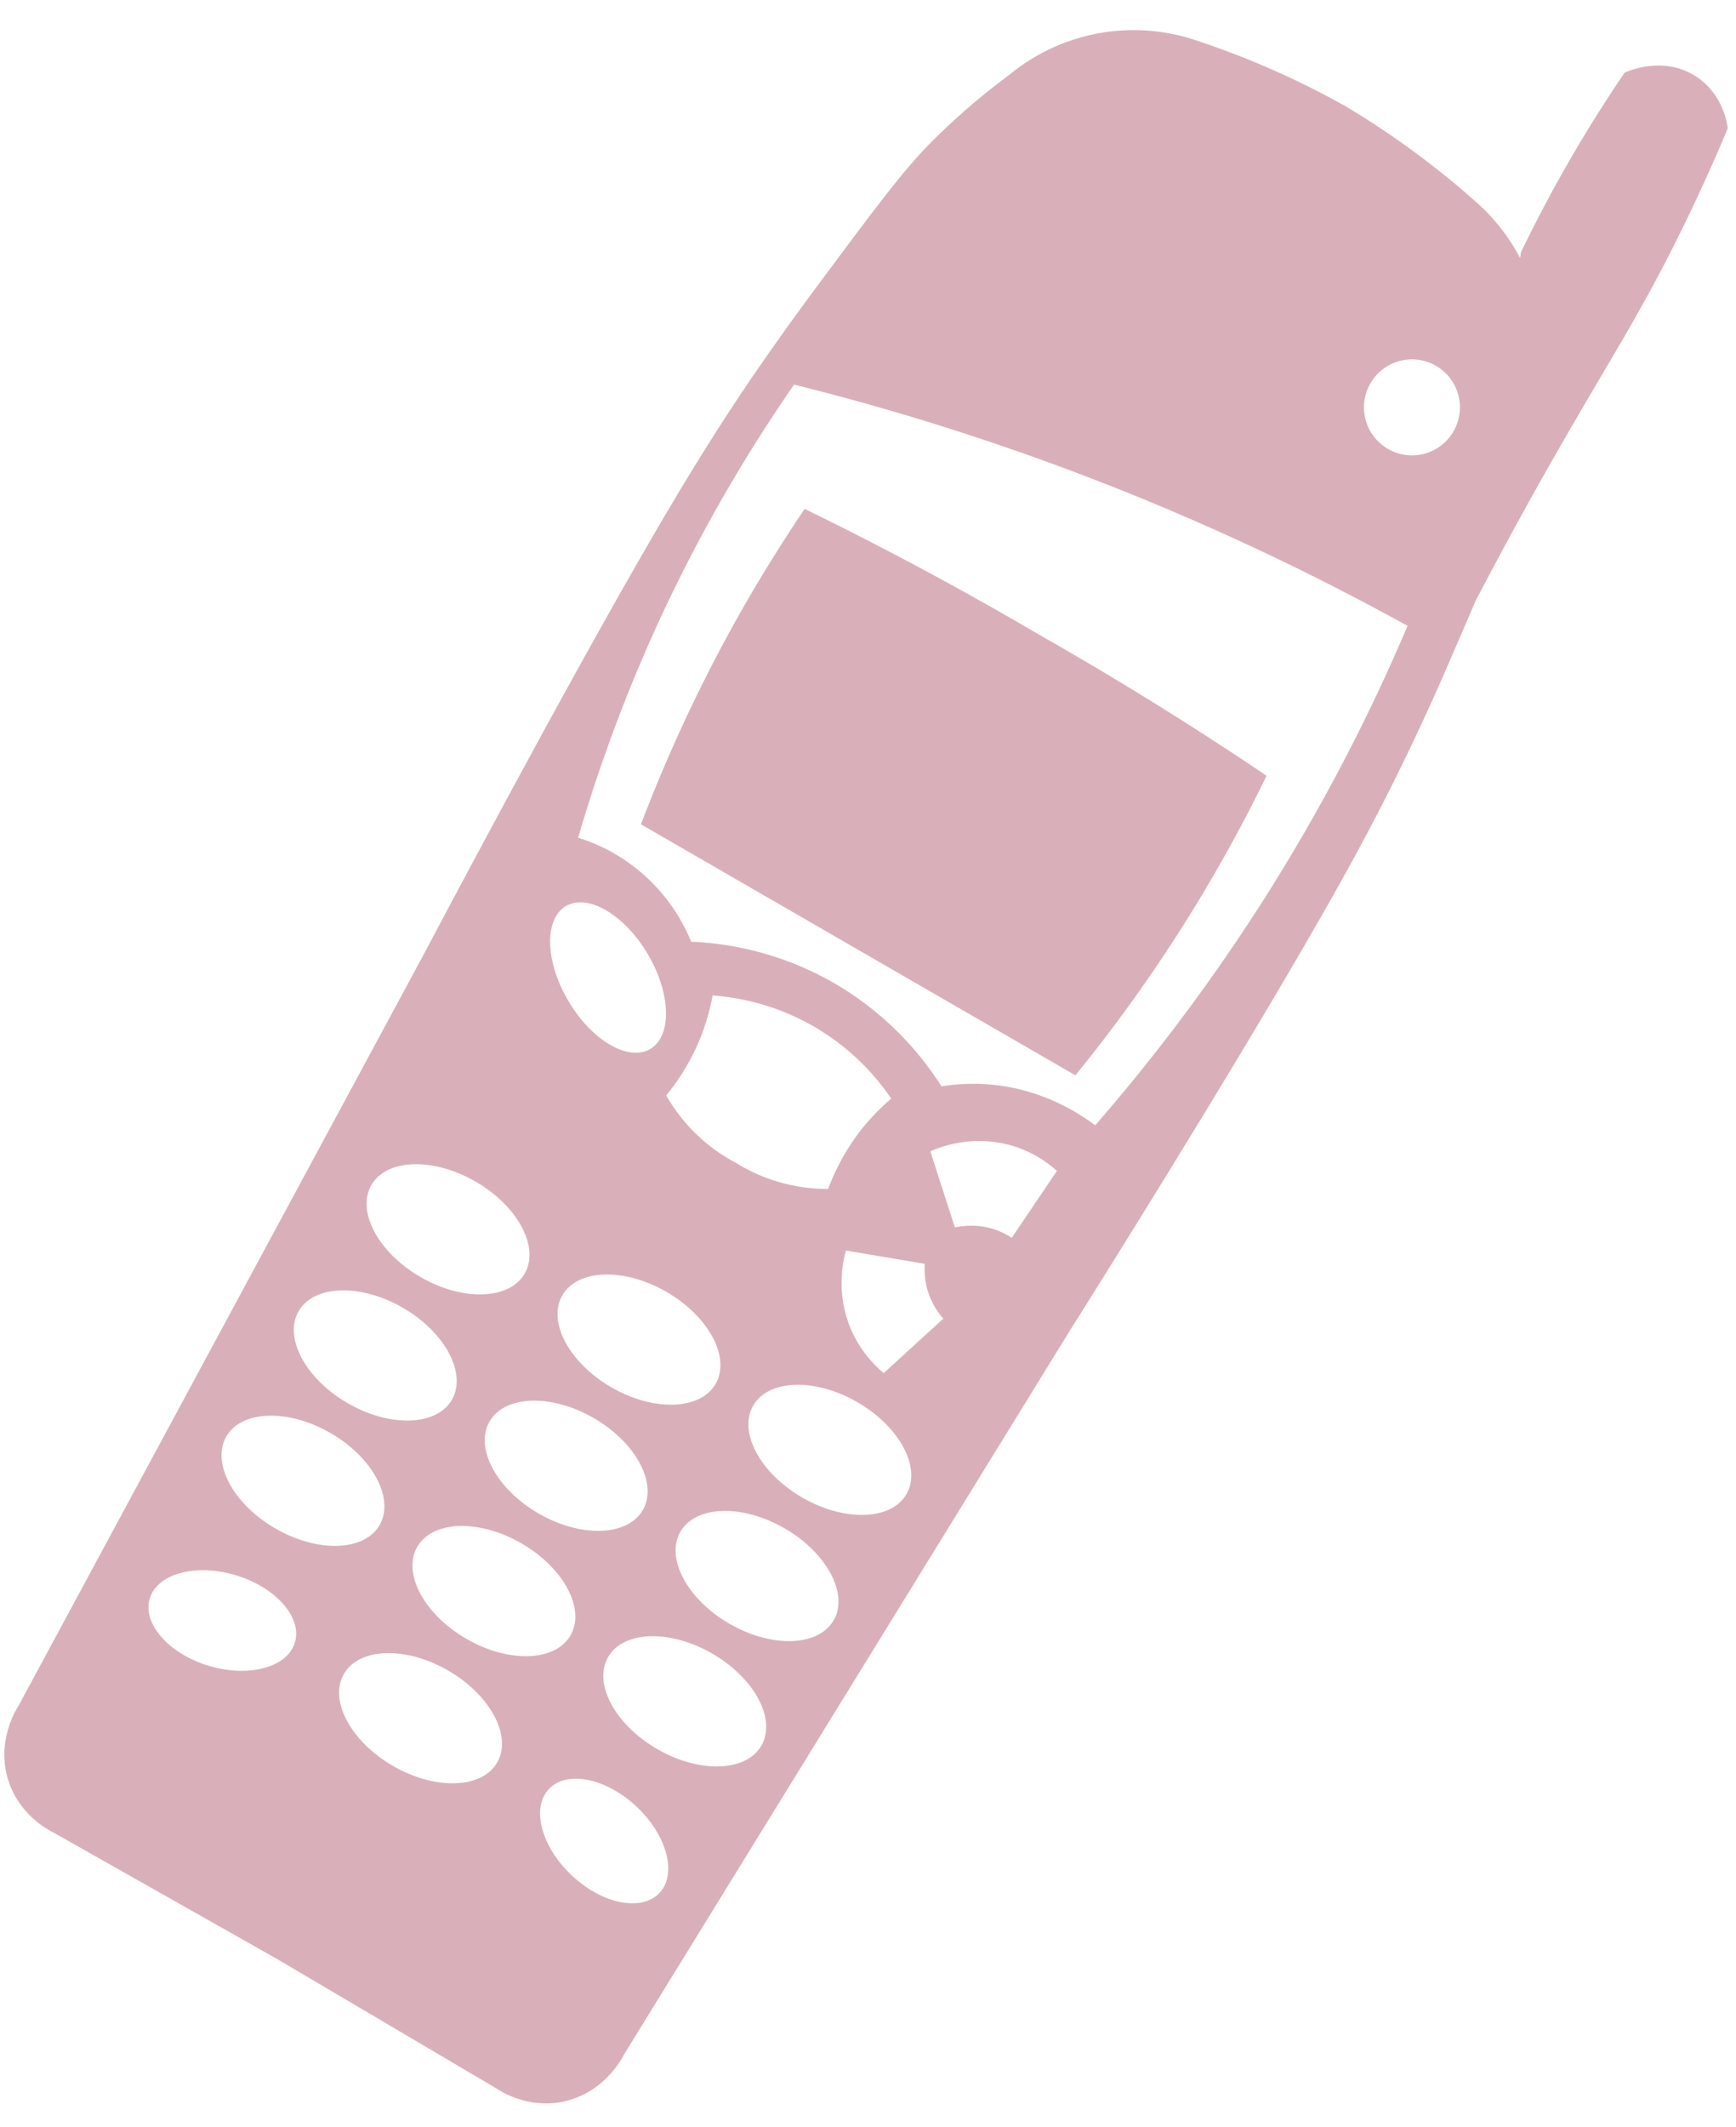 <?xml version="1.0" encoding="UTF-8"?>
<svg width="49px" height="60px" viewBox="0 0 49 60" version="1.1" xmlns="http://www.w3.org/2000/svg" xmlns:xlink="http://www.w3.org/1999/xlink">
    <!-- Generator: Sketch 49.1 (51147) - http://www.bohemiancoding.com/sketch -->
    <title>Page 1</title>
    <desc>Created with Sketch.</desc>
    <defs></defs>
    <g id="Page-1" stroke="none" stroke-width="1" fill="none" fill-rule="evenodd">
        <g id="ABOUT" transform="translate(-852, -4987)" fill="#D9B0B9">
            <g id="Page-1" transform="translate(876.5, 5013.5) rotate(30) translate(-876.5, -5013.5) translate(865, 4980)">
                <path d="M17.694,23.796 C15.535,23.673 13.439,23.624 11.405,23.639 C9.372,23.624 7.273,23.673 5.116,23.796 C4.701,23.819 4.288,23.845 3.878,23.877 C3.797,25.021 3.754,26.243 3.771,27.539 C3.803,29.887 4.024,32.018 4.325,33.891 L11.405,33.891 L18.486,33.891 C18.787,32.018 19.008,29.887 19.039,27.539 C19.056,26.243 19.016,25.018 18.933,23.877 C18.523,23.845 18.11,23.819 17.694,23.796 L17.694,23.796 Z" id="Fill-1"></path>
                <path d="M22.253,26.438 C22.245,24.691 22.199,23.111 22.064,21.325 C21.975,20.132 21.872,19.18 21.78,18.4 C21.706,17.746 21.637,17.169 21.576,16.656 C21.479,14.333 21.462,12.455 21.465,11.196 C21.467,8.75 21.536,7.448 21.416,5.251 C21.327,3.654 21.181,2.363 21.077,1.554 C21.003,1.454 20.487,0.786 19.58,0.734 C18.456,0.665 17.8,1.606 17.768,1.652 C17.682,2.842 17.639,4.127 17.671,5.495 C17.688,6.189 17.719,6.857 17.768,7.499 C17.788,7.551 17.811,7.6 17.831,7.651 C17.106,7.195 16.432,7.003 16.059,6.923 C15.577,6.82 15.072,6.728 14.539,6.653 C13.435,6.493 12.405,6.421 11.468,6.407 L11.468,6.404 L11.344,6.404 L11.344,6.407 C10.407,6.421 9.377,6.493 8.273,6.653 C7.742,6.731 7.235,6.823 6.753,6.923 C6.271,7.029 5.291,7.31 4.344,8.119 C3.363,8.956 2.933,9.92 2.758,10.384 C2.285,11.474 1.984,12.432 1.786,13.186 C1.508,14.244 1.347,15.629 1.026,18.402 C0.937,19.182 0.834,20.135 0.742,21.328 C0.608,23.114 0.562,24.694 0.553,26.441 C0.527,31.64 0.834,39.664 0.851,40.146 C1.081,48.164 1.313,56.179 1.542,64.195 C1.534,64.335 1.496,65.428 2.377,66.202 C3.134,66.867 4.029,66.821 4.201,66.81 C6.601,66.787 9.001,66.767 11.402,66.744 C13.802,66.767 16.202,66.787 18.603,66.81 C18.775,66.821 19.669,66.867 20.426,66.202 C21.304,65.428 21.27,64.335 21.261,64.195 C21.49,56.176 21.723,48.161 21.952,40.146 C21.975,39.661 22.282,31.637 22.253,26.438 L22.253,26.438 Z M17.292,11.471 C18.041,11.471 18.646,12.076 18.646,12.825 C18.646,13.573 18.041,14.178 17.292,14.178 C16.544,14.178 15.938,13.573 15.938,12.825 C15.938,12.076 16.544,11.471 17.292,11.471 Z M5.626,60.547 C4.476,60.816 3.406,60.452 3.237,59.735 C3.071,59.018 3.868,58.218 5.018,57.951 C6.168,57.682 7.238,58.046 7.407,58.763 C7.573,59.477 6.776,60.277 5.626,60.547 Z M5.322,56.251 C3.943,56.251 2.824,55.554 2.824,54.696 C2.824,53.836 3.943,53.142 5.322,53.142 C6.701,53.142 7.82,53.839 7.82,54.696 C7.82,55.557 6.701,56.251 5.322,56.251 Z M5.322,52.17 C3.943,52.17 2.824,51.473 2.824,50.616 C2.824,49.755 3.943,49.061 5.322,49.061 C6.701,49.061 7.82,49.758 7.82,50.616 C7.82,51.473 6.701,52.17 5.322,52.17 Z M5.322,48.061 C3.943,48.061 2.824,47.364 2.824,46.506 C2.824,45.646 3.943,44.952 5.322,44.952 C6.701,44.952 7.82,45.649 7.82,46.506 C7.82,47.364 6.701,48.061 5.322,48.061 Z M7.722,39.248 C7.369,39.873 6.171,39.867 5.044,39.231 C3.917,38.597 3.289,37.573 3.644,36.948 C3.997,36.323 5.196,36.329 6.323,36.965 C7.447,37.599 8.075,38.62 7.722,39.248 Z M11.545,60.392 C10.165,60.392 9.047,59.695 9.047,58.838 C9.047,57.977 10.165,57.283 11.545,57.283 C12.924,57.283 14.043,57.98 14.043,58.838 C14.043,59.695 12.924,60.392 11.545,60.392 Z M11.545,56.251 C10.165,56.251 9.047,55.554 9.047,54.697 C9.047,53.836 10.165,53.142 11.545,53.142 C12.924,53.142 14.043,53.839 14.043,54.697 C14.043,55.557 12.924,56.251 11.545,56.251 Z M11.545,52.17 C10.165,52.17 9.047,51.473 9.047,50.616 C9.047,49.755 10.165,49.061 11.545,49.061 C12.924,49.061 14.043,49.758 14.043,50.616 C14.043,51.473 12.924,52.17 11.545,52.17 Z M11.545,48.061 C10.165,48.061 9.047,47.364 9.047,46.506 C9.047,45.646 10.165,44.952 11.545,44.952 C12.924,44.952 14.043,45.649 14.043,46.506 C14.043,47.364 12.924,48.061 11.545,48.061 Z M14.043,40.157 C13.658,40.381 12.723,40.857 11.45,40.822 C11.436,40.822 11.422,40.819 11.404,40.819 C11.39,40.819 11.376,40.822 11.358,40.822 C10.085,40.859 9.15,40.381 8.766,40.157 C8.838,39.724 8.892,39.13 8.812,38.436 C8.749,37.883 8.62,37.418 8.491,37.06 C8.932,36.847 9.655,36.555 10.59,36.44 C10.599,36.44 10.607,36.437 10.613,36.437 C10.679,36.429 10.748,36.423 10.816,36.417 C10.834,36.414 10.851,36.414 10.868,36.412 C10.928,36.406 10.989,36.403 11.052,36.4 C11.075,36.397 11.1,36.397 11.123,36.397 C11.141,36.397 11.158,36.394 11.175,36.394 C11.206,36.394 11.238,36.394 11.27,36.391 C11.313,36.391 11.358,36.389 11.401,36.389 C11.447,36.389 11.49,36.389 11.533,36.391 C11.565,36.391 11.596,36.391 11.628,36.394 C11.645,36.394 11.662,36.397 11.68,36.397 C11.703,36.397 11.728,36.4 11.751,36.4 C11.814,36.403 11.875,36.409 11.935,36.412 C11.952,36.414 11.969,36.414 11.987,36.417 C12.055,36.423 12.124,36.432 12.19,36.437 C12.199,36.437 12.207,36.44 12.213,36.44 C13.148,36.555 13.873,36.845 14.312,37.06 C14.183,37.418 14.054,37.883 13.991,38.436 C13.917,39.13 13.971,39.724 14.043,40.157 L14.043,40.157 Z M19.85,59.732 C19.683,60.449 18.614,60.813 17.461,60.544 C16.311,60.274 15.514,59.477 15.68,58.76 C15.846,58.043 16.916,57.679 18.069,57.948 C19.222,58.218 20.019,59.018 19.85,59.732 Z M17.765,56.251 C16.386,56.251 15.267,55.554 15.267,54.696 C15.267,53.836 16.386,53.142 17.765,53.142 C19.144,53.142 20.263,53.839 20.263,54.696 C20.263,55.557 19.144,56.251 17.765,56.251 Z M17.765,52.17 C16.386,52.17 15.267,51.473 15.267,50.615 C15.267,49.755 16.386,49.061 17.765,49.061 C19.144,49.061 20.263,49.758 20.263,50.615 C20.263,51.473 19.144,52.17 17.765,52.17 Z M17.765,48.06 C16.386,48.06 15.267,47.363 15.267,46.506 C15.267,45.646 16.386,44.952 17.765,44.952 C19.144,44.952 20.263,45.648 20.263,46.506 C20.263,47.363 19.144,48.06 17.765,48.06 Z M17.461,40.621 C17.558,40.819 17.768,41.172 18.172,41.444 C18.361,41.573 18.542,41.651 18.688,41.699 C18.459,42.422 18.23,43.148 18,43.87 C17.685,43.816 17.123,43.672 16.566,43.251 C15.7,42.597 15.425,41.711 15.347,41.41 L17.461,40.621 Z M16.01,37.794 C16.196,37.544 16.778,36.821 17.822,36.532 C18.493,36.345 19.07,36.42 19.382,36.486 C19.328,37.243 19.276,38 19.222,38.757 C19.067,38.749 18.869,38.754 18.648,38.803 C18.172,38.909 17.848,39.159 17.685,39.308 L16.01,37.794 Z M20.595,27.272 C20.455,30.102 20.102,32.64 19.675,34.831 C19.05,34.757 17.86,34.714 16.586,35.293 C16.082,35.522 15.677,35.798 15.368,36.05 C14.671,35.686 13.294,35.084 11.465,35.046 C9.437,35.006 7.92,35.677 7.209,36.05 C6.859,35.778 6.219,35.353 5.31,35.13 C4.284,34.874 3.426,35.003 2.979,35.104 C2.489,33.096 2.047,30.69 1.84,27.952 C1.643,25.331 1.703,22.979 1.866,20.989 C4.261,20.3 6.951,19.664 9.913,19.173 C13.727,18.543 17.214,18.282 20.266,18.224 C20.581,20.788 20.765,23.842 20.596,27.272 L20.595,27.272 Z" id="Fill-2"></path>
            </g>
        </g>
    </g>
</svg>